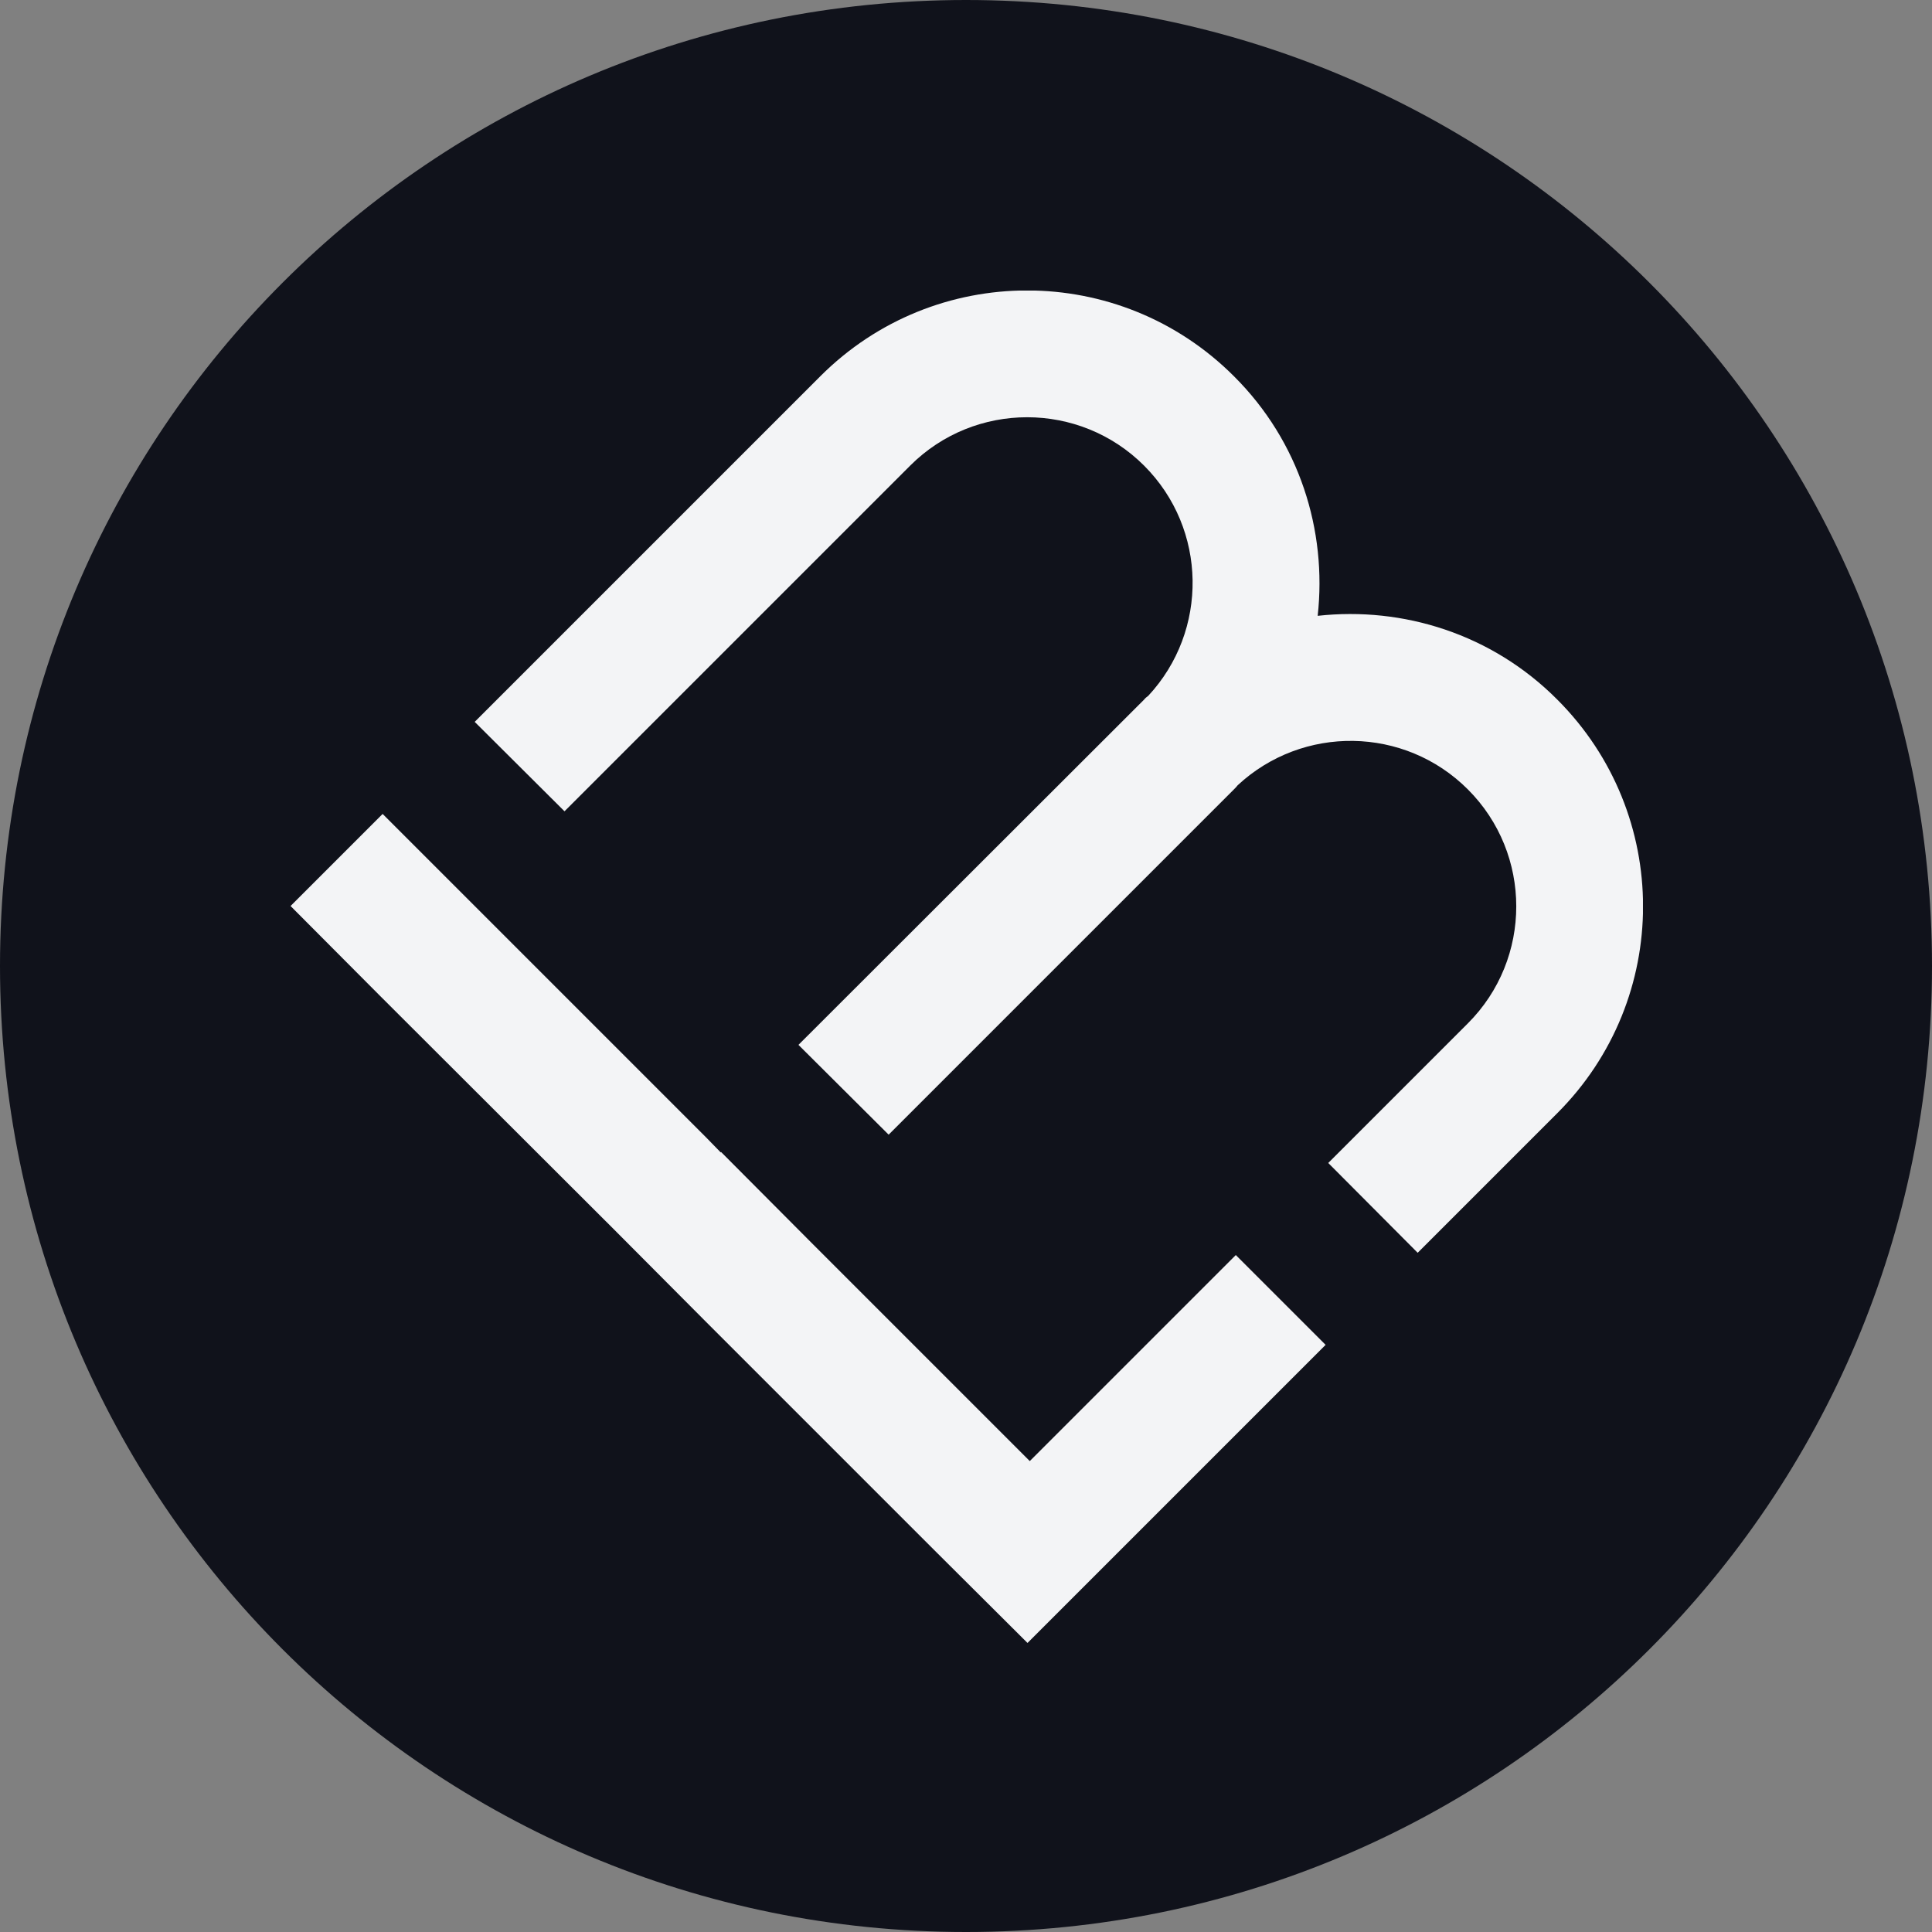 <svg version="1.2" xmlns="http://www.w3.org/2000/svg" viewBox="0 0 512 512" width="512" height="512">
	<rect x="0" y="0" width="512" height="512" fill="#808080" stroke="none"/>
	<title>agnostic</title>
	<defs>
		<clipPath clipPathUnits="userSpaceOnUse" id="cp1">
			<path d="m435.4 77v358.4h-358.4v-358.4z"/>
		</clipPath>
		<clipPath clipPathUnits="userSpaceOnUse" id="cp2">
			<path d="m1033.2 77v537.6h-956.2v-537.6z"/>
		</clipPath>
	</defs>
	<style>
		.s0 { fill: #10121b } 
		.s1 { fill: #f3f4f6 } 
	</style>
	<path id="Shape 1" fill-rule="evenodd" class="s0" d="m256 512c-141.6 0-256-114.4-256-256 0-141.6 114.4-256 256-256 141.6 0 256 114.4 256 256 0 141.6-114.4 256-256 256z"/>
	<g id="Clip-Path" clip-path="url(#cp1)">
		<g>
			<g id="Clip-Path" clip-path="url(#cp2)">
				<g>
					<path class="s1" d="m215.5 329.8l-24.4-24.5-0.1 0.1-3.9-4-61.3-61.3-24.4-24.4-24.4 24.4 23.7 23.8 62 61.9 23.8 23.9 62 62 23.8 23.7 79-79-10.8-10.8-13-13-54.6 54.6z"/>
					<path class="s1" d="m349.2 163.2c2.5-22.6-4.8-46.2-22.2-63.5-30.3-30.3-79.3-30.3-109.6 0l-91.6 91.6 23.8 23.7 91.6-91.6c17.1-17.1 44.9-17.1 62 0 16.8 16.8 17.1 43.8 1.1 61-0.4 0.3-0.8 0.6-1.1 1l-91.6 91.5 23.9 23.8 91.5-91.5c0.3-0.3 0.7-0.7 1-1.1 17.2-16 44.2-15.7 61 1.1 17.1 17.1 17.1 44.9 0 62l-37 37 23.7 23.8 37-37c30.3-30.3 30.3-79.3 0-109.6-17.3-17.4-40.9-24.7-63.5-22.2z"/>
				</g>
			</g>
		</g>
	</g>
</svg>